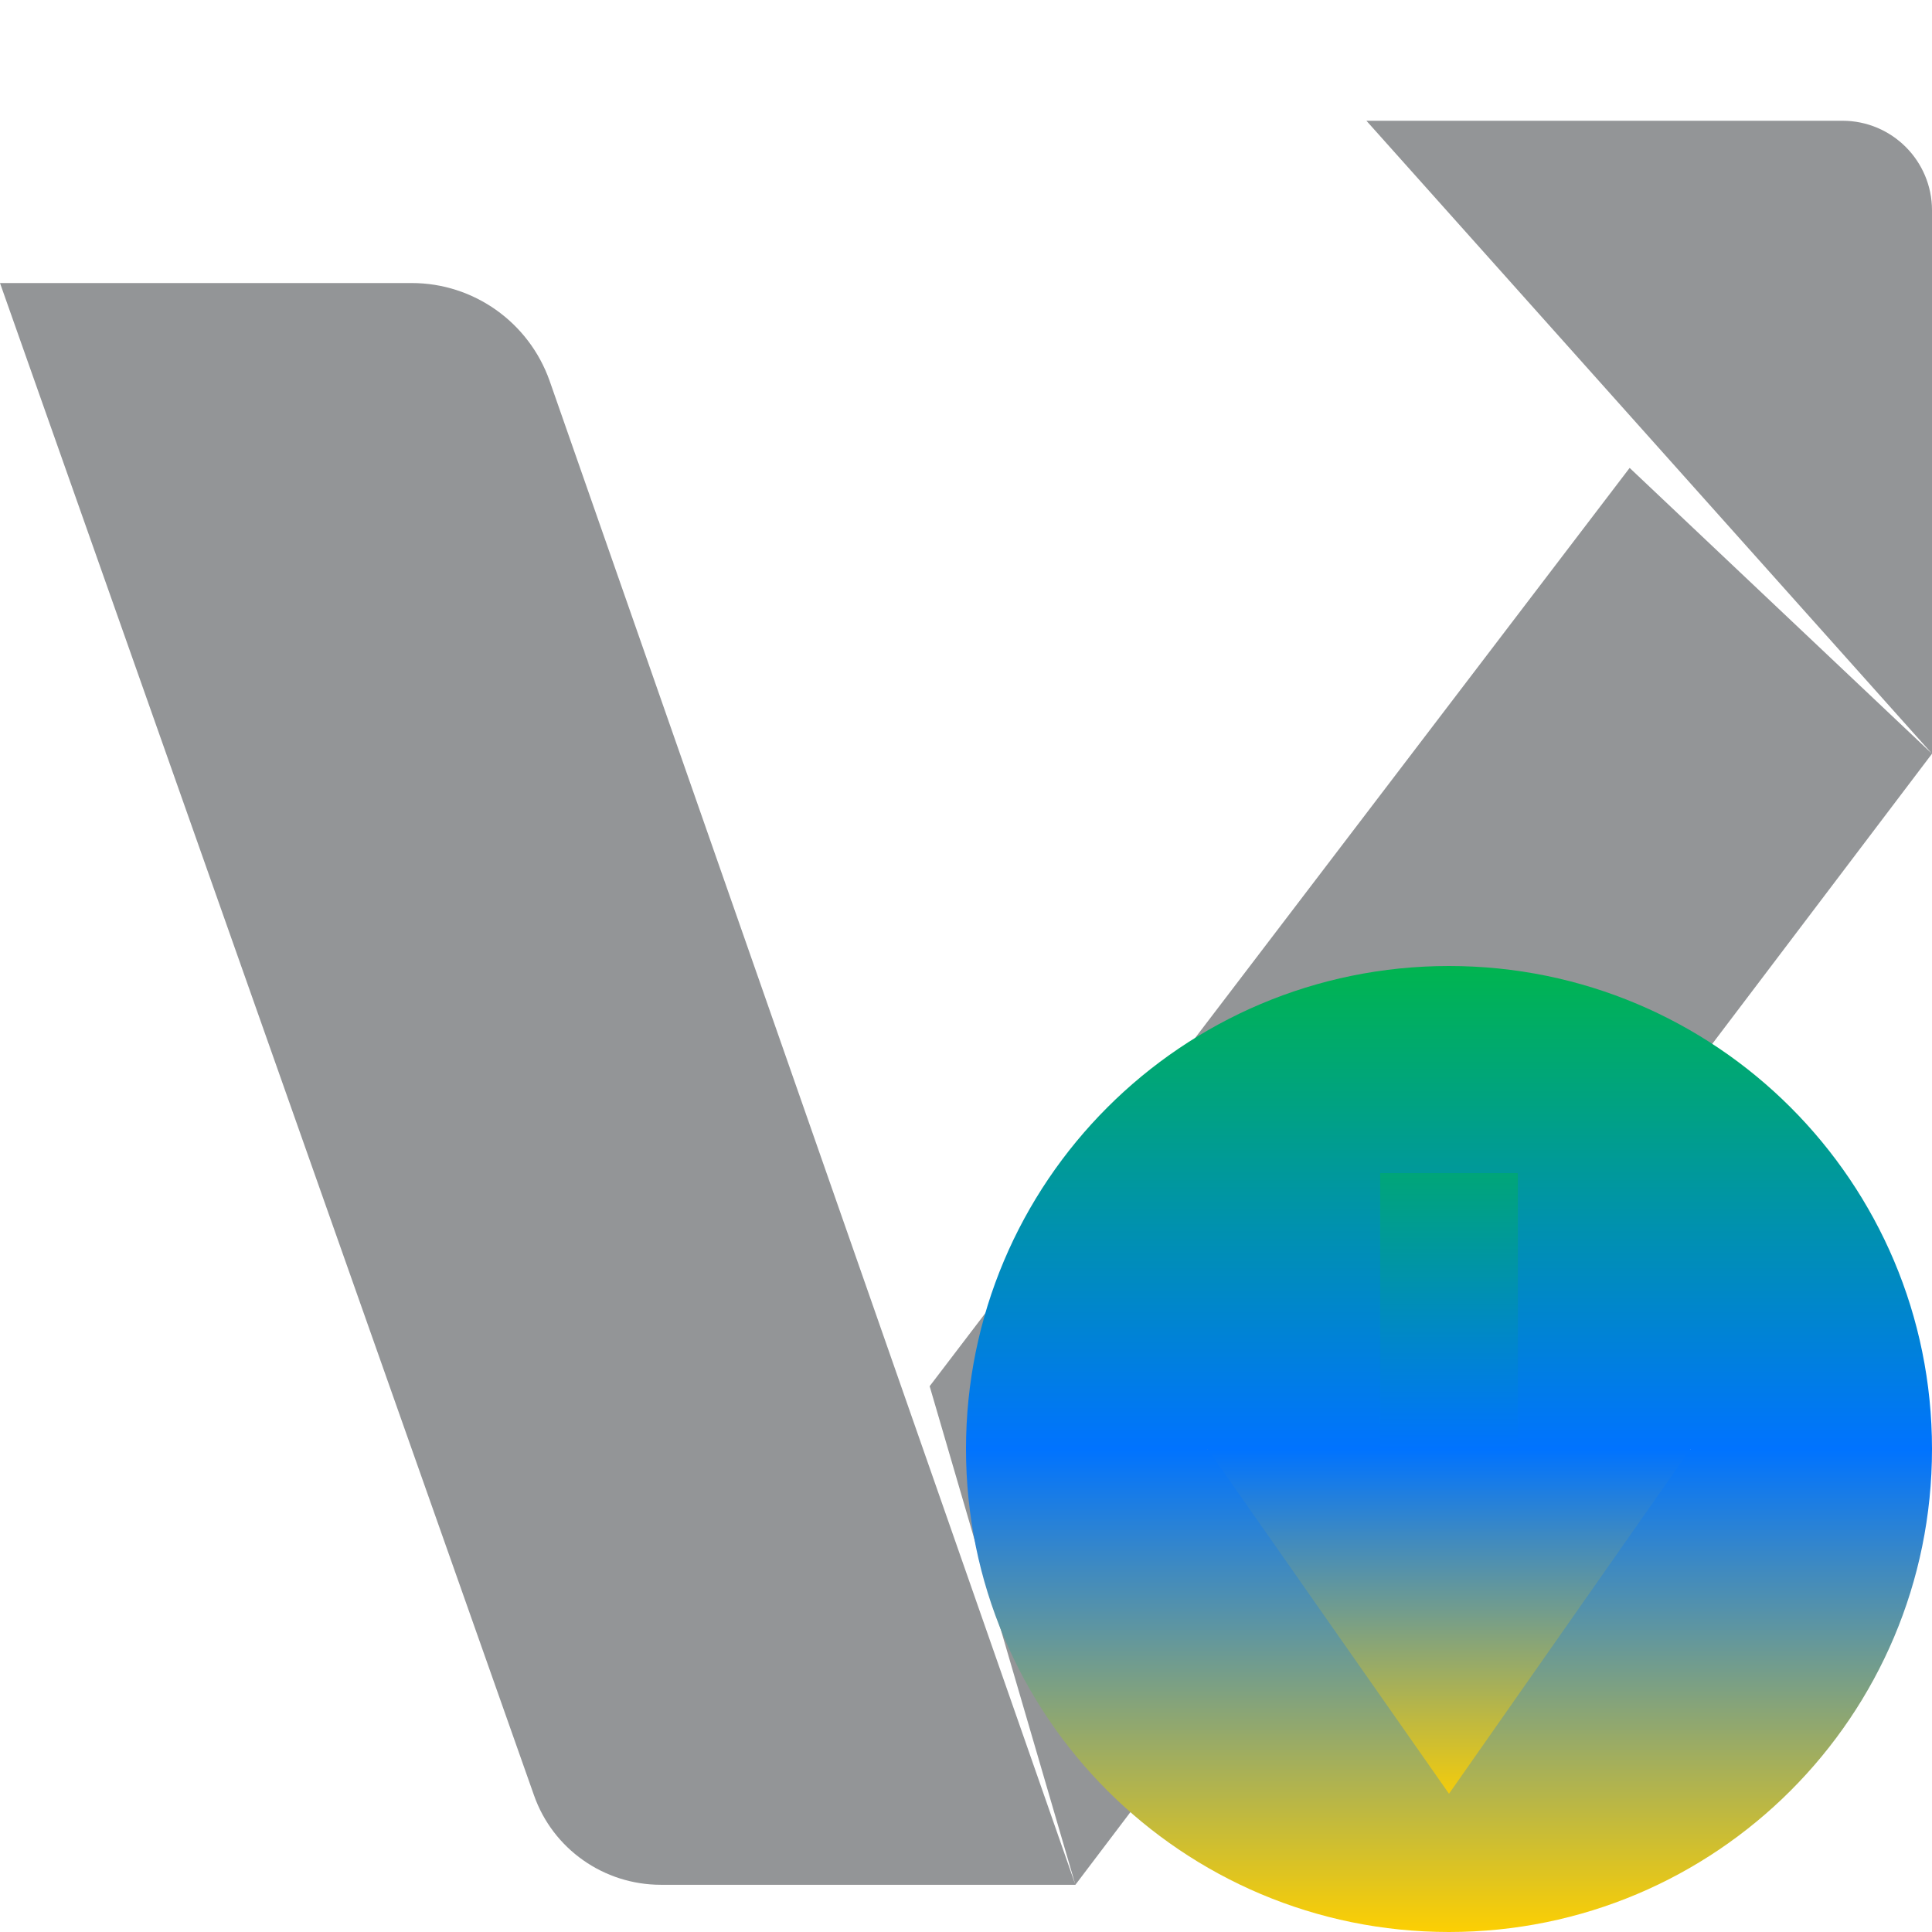 
<svg xmlns="http://www.w3.org/2000/svg" xmlns:xlink="http://www.w3.org/1999/xlink" width="16px" height="16px" viewBox="0 0 16 16" version="1.1"><defs><linearGradient id="linear0" x1="0%" x2="0%" y1="0%" y2="100%"><stop offset="0%" style="stop-color:#00b54e; stop-opacity:1"/><stop offset="50%" style="stop-color:#0073ff; stop-opacity:1"/><stop offset="100%" style="stop-color:#ffd000; stop-opacity:1"/></linearGradient></defs>
<g id="surface1">
<path style=" stroke:none;fill-rule:nonzero;fill:rgb(57.647%,58.431%,59.216%);fill-opacity:1;" d="M 0 2.344 L 3.41 2.344 C 3.922 2.344 4.379 2.668 4.551 3.152 L 8.906 15.609 L 7.699 11.48 L 13.496 3.875 L 16 6.242 L 11.316 1 L 15.258 1 C 15.668 1 16 1.332 16 1.742 L 16 6.242 L 8.906 15.609 L 5.473 15.609 C 5 15.609 4.578 15.312 4.422 14.867 Z M 0 2.344 "/>
<path style=" stroke:none;fill-rule:nonzero;fill:url(#linear0);" d="M 10 9 L 14 9 L 14 15 L 10 15 Z M 10 9 "/>
<path style=" stroke:none;fill-rule:nonzero;fill:url(#linear0);" d="M 12 8 C 9.789 8 8 9.789 8 12 C 8 14.211 9.789 16 12 16 C 14.211 16 16 14.211 16 12 C 16 9.789 14.211 8 12 8 Z M 11.43 9.715 L 12.57 9.715 L 12.57 12 L 14 12 L 12 14.855 L 10 12 L 11.43 12 Z M 11.43 9.715 "/>
</g>
</svg>
